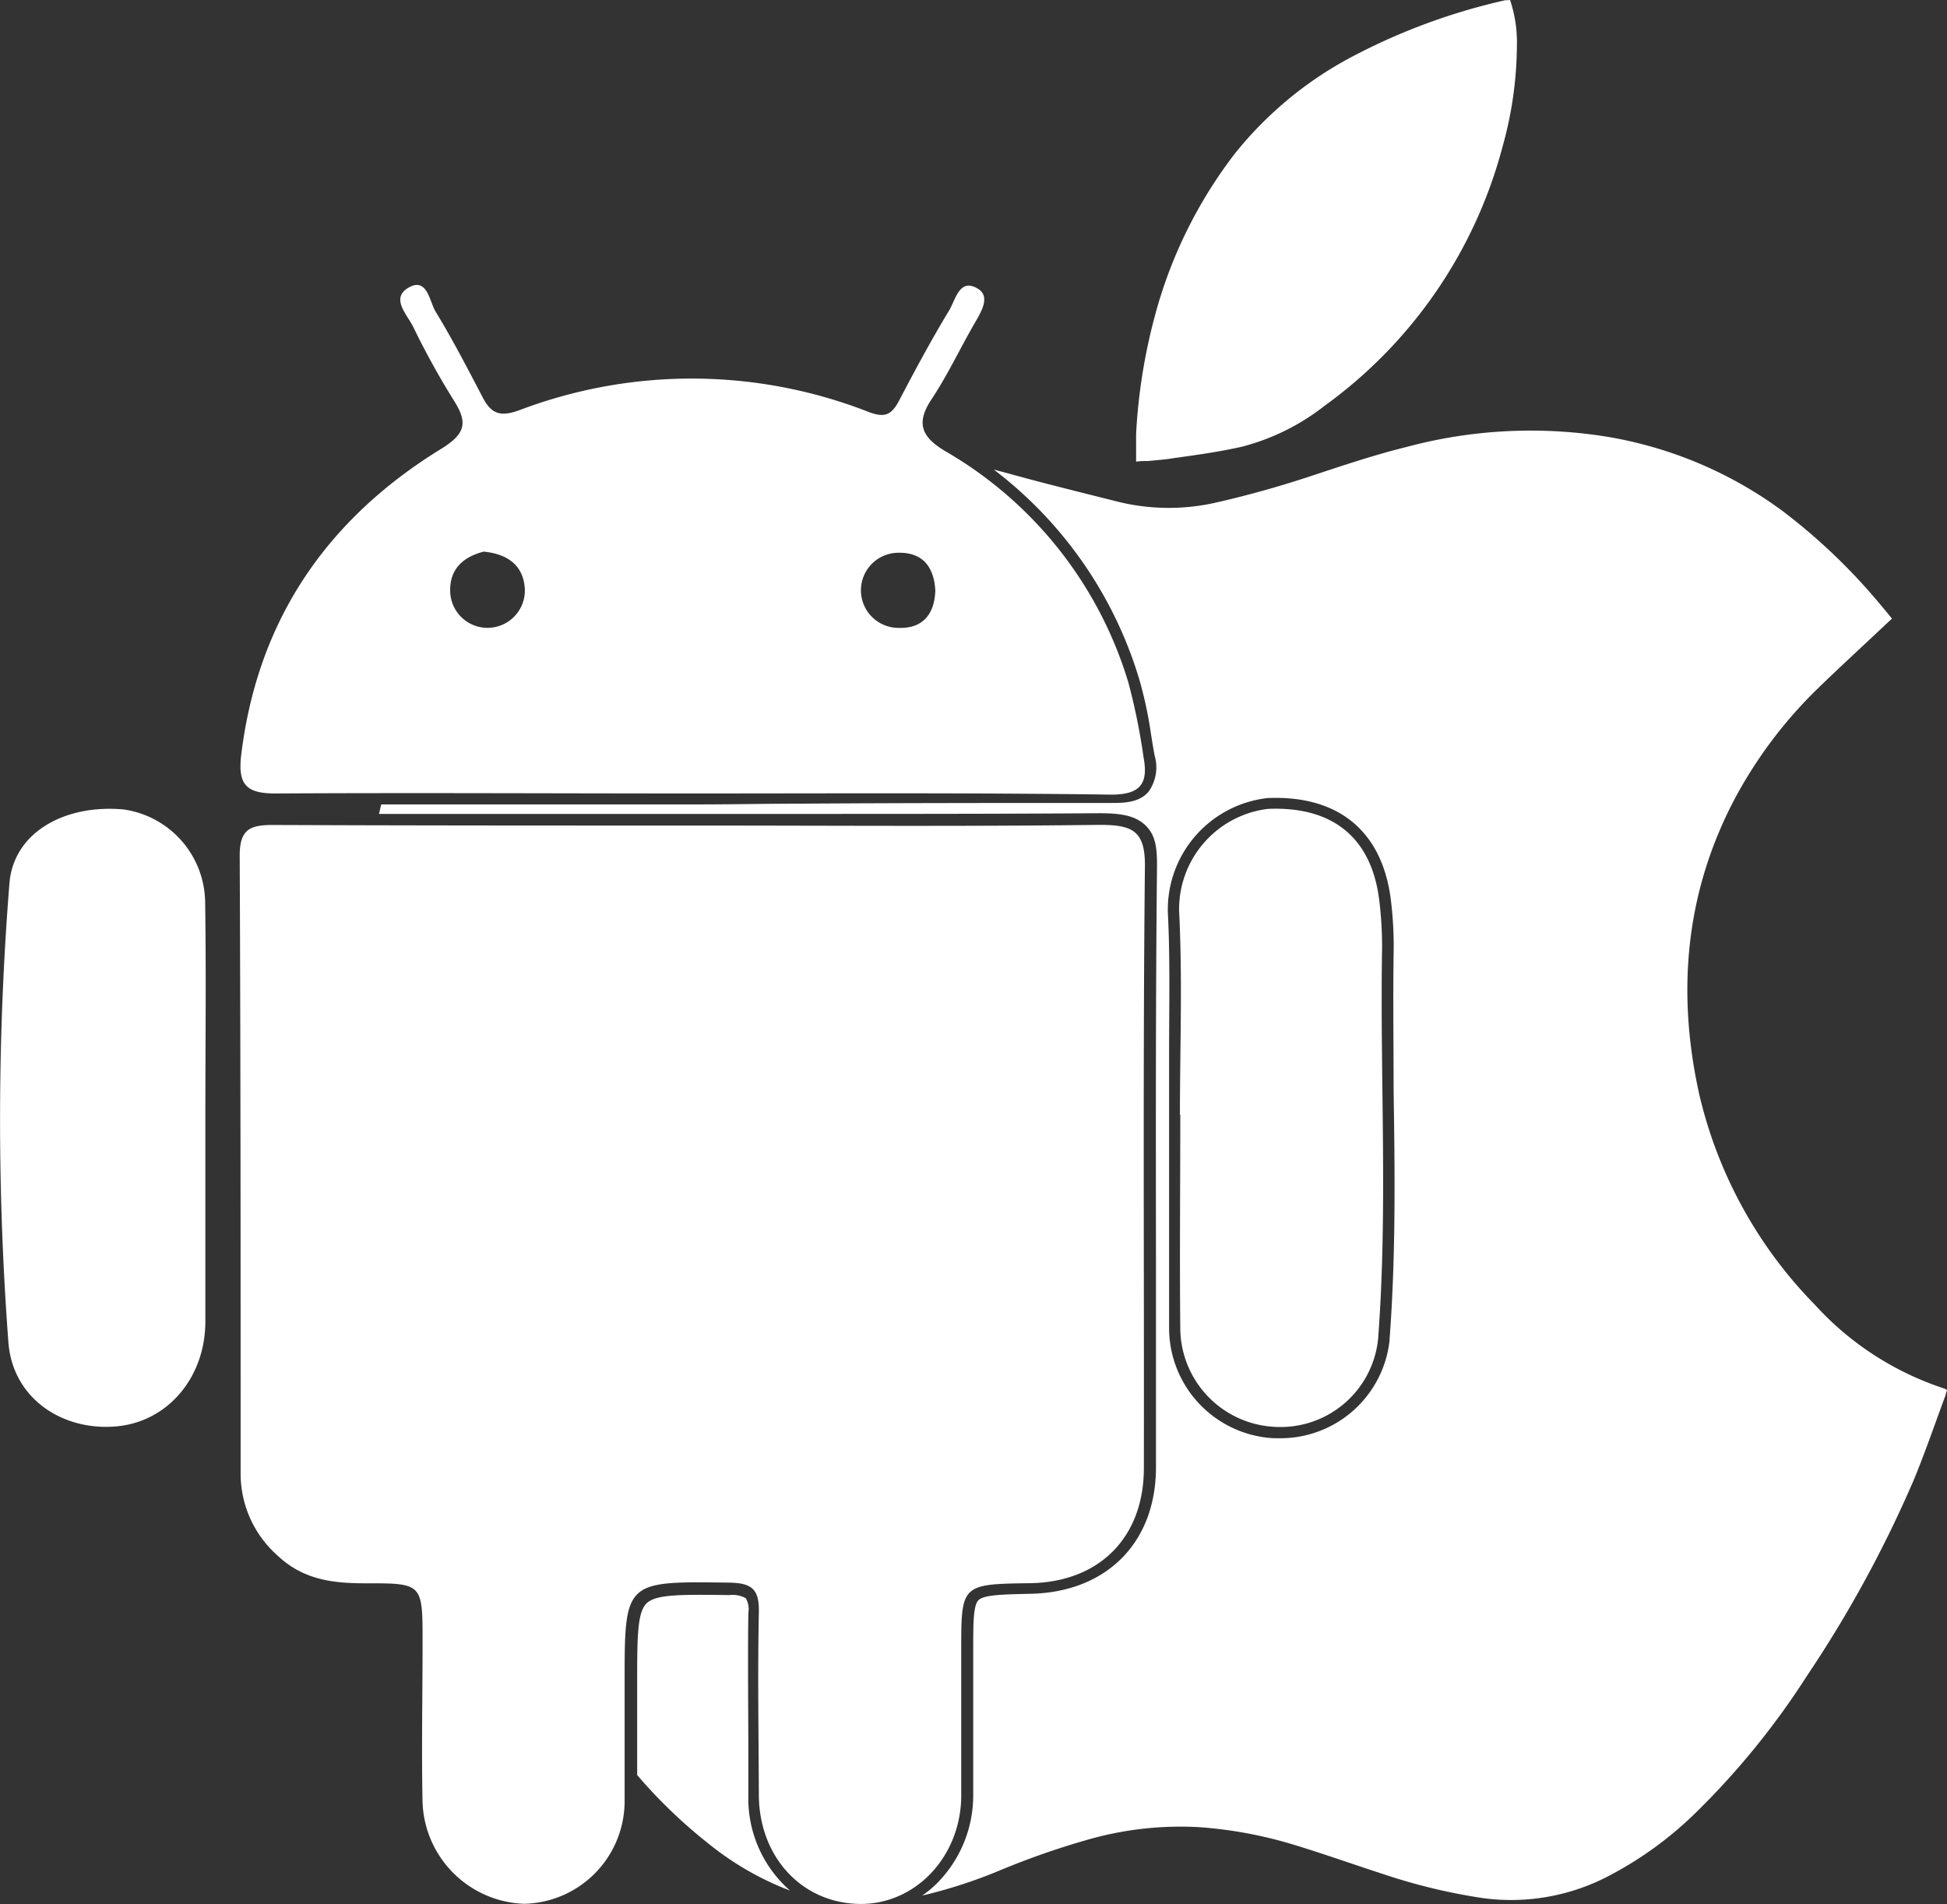 <svg id="Layer_1" data-name="Layer 1" xmlns="http://www.w3.org/2000/svg" viewBox="0 0 170.57 166.85"><rect x="0" y="0" width="170.57" height="166.85" fill="#333333" stroke="none"/><defs><style>.cls-1{fill:#fff;}</style></defs><title>iosandroid</title><path class="cls-1" d="M235.48,326c11.79,0,23.57.09,35.35-.06,2.91,0,4.07.48,4,3.79-0.18,17.52-.06,35-0.09,52.57,0,6.09-3.92,10-10,10.08s-6,.13-6,6.1c0,4.2,0,8.4,0,12.6-0.06,5.33-4.09,9.52-9,9.4-5-.12-8.71-4.14-8.73-9.56s-0.11-10.66,0-16c0.05-2.07-.67-2.56-2.63-2.59-9.14-.12-9.13-0.18-9.13,8.81,0,3.48,0,7,0,10.45a9,9,0,0,1-8.81,8.88,9.23,9.23,0,0,1-8.89-8.84c-0.1-4.71,0-9.43,0-14.14,0-5.08,0-5.11-5-5.1-2.82,0-5.42-.29-7.67-2.4a9.59,9.59,0,0,1-3.27-7.29c0-18,0-36.07-.08-54.1,0-2.35,1-2.66,3-2.65C210.89,326,223.18,326,235.48,326Z" transform="translate(-174.53 -253.67)"/><path class="cls-1" d="M235.22,323.19c-12.19,0-24.39-.07-36.58,0-2.51,0-3.24-.77-3-3.19,1.39-11.92,7.48-20.82,17.53-27,2.14-1.32,2.37-2.29,1.11-4.26a69.71,69.71,0,0,1-3.56-6.45c-0.54-1.08-2-2.51-.38-3.43s1.81,1.22,2.35,2.11c1.49,2.44,2.81,5,4.14,7.54,0.74,1.42,1.54,1.7,3.17,1.11a42.53,42.53,0,0,1,30.62.14c1.41,0.54,2,.27,2.65-0.94,1.42-2.71,2.87-5.41,4.44-8,0.54-.92.9-2.85,2.51-1.84,1.09,0.68.28,2-.3,3-1.28,2.21-2.37,4.55-3.78,6.67s-0.86,3.33,1.24,4.57a35.07,35.07,0,0,1,16,20.24,55.32,55.32,0,0,1,1.34,6.61c0.43,2.32-.35,3.24-2.91,3.22C259.61,323.12,247.42,323.19,235.22,323.19ZM216.9,302c-1.68.44-3,1.43-2.93,3.52a3.27,3.27,0,0,0,6.54-.23C220.41,303.35,219.17,302.22,216.9,302Zm39.57,3.41c-0.1-1.93-1-3.32-3.14-3.31a3.29,3.29,0,1,0-.17,6.58C255.23,308.78,256.37,307.65,256.47,305.46Z" transform="translate(-174.53 -253.67)"/><path class="cls-1" d="M277.9,351.33c0-5.93.23-11.88-.07-17.79a8.85,8.85,0,0,1,7.78-9c5.53-.24,9,2.39,9.73,7.84a32.31,32.31,0,0,1,.26,4.88c-0.16,11.24.51,22.5-.34,33.73a8.59,8.59,0,0,1-9.1,7.69,8.7,8.7,0,0,1-8.23-8.63c-0.06-6.24,0-12.48,0-18.72h0Z" transform="translate(-174.53 -253.67)"/><path class="cls-1" d="M192.52,351.62c0,5.95,0,11.89,0,17.83,0,4.89-3.27,8.74-7.69,9.18-4.75.48-9.23-2.4-9.57-7.43a261.26,261.26,0,0,1,.1-40.18c0.39-4.45,4.87-6.9,10-6.43a8.31,8.31,0,0,1,7.14,8C192.6,338.92,192.52,345.27,192.52,351.62Z" transform="translate(-174.53 -253.67)"/><path class="cls-1" d="M344.82,375.31a26.4,26.4,0,0,1-11.3-7.33,38.93,38.93,0,0,1-10.12-18.41c-2-9-1.23-17.75,3.15-26a39.29,39.29,0,0,1,7.2-9.55c2-1.94,4-3.77,6-5.66l0.53-.49c-0.35-.43-0.67-0.82-1-1.21a52,52,0,0,0-8.6-8.23,35.79,35.79,0,0,0-15.57-6.53,42,42,0,0,0-17.32.92c-3,.74-5.83,1.71-8.72,2.66q-4,1.31-8,2.22a18.6,18.6,0,0,1-8.75-.11c-3.22-.81-6.44-1.6-9.64-2.49l-1.09-.29a36.11,36.11,0,0,1,12.73,18.32,35,35,0,0,1,1.05,4.9c0.1,0.61.2,1.22,0.31,1.83a3.66,3.66,0,0,1-.52,3.16c-0.83,1-2.23,1-3.26,1h-0.13c-8.88,0-18,0-26.77.06-3.3,0-6,.07-10,0.07v0h-9.07q-8.89,0-18,0c-0.08.28-.12,0.55-0.2,0.83,6.06,0,12.16,0,18.09,0h9.65l9.22,0c8.56,0,17.42,0,26.12-.06,1.73,0,3.07.15,4,1s1.1,1.92,1.08,3.75c-0.12,11.43-.1,23.06-0.09,34.3q0,9.13,0,18.26c0,6.59-4.32,10.94-11,11.08-2.46.05-4.08,0.09-4.55,0.56s-0.46,2.09-.46,4.54q0,1.92,0,3.85c0,2.92,0,5.84,0,8.77a10.93,10.93,0,0,1-3.25,7.72,9.83,9.83,0,0,1-1.22,1,43.84,43.84,0,0,0,6.5-2.08,69.75,69.75,0,0,1,8.33-2.91,29.47,29.47,0,0,1,9.51-1,37.75,37.75,0,0,1,8.46,1.61c2.57,0.79,5.1,1.69,7.66,2.52a51.25,51.25,0,0,0,8.51,2.06,18.41,18.41,0,0,0,11-1.83,32.05,32.05,0,0,0,8-5.83,68.21,68.21,0,0,0,9.52-11.76,105.73,105.73,0,0,0,9.39-17.22c1-2.43,1.86-4.94,2.78-7.42,0-.13.08-0.27,0.13-0.43A1.44,1.44,0,0,0,344.82,375.31Zm-48.55-4.25a9.62,9.62,0,0,1-9.69,8.62h-0.45a9.68,9.68,0,0,1-9.18-9.62c0-4.38,0-8.82,0-13.12q0-2.35,0-4.7l0-.9c0-1.8,0-3.61,0-5.42,0-4,.1-8.24-0.11-12.33a9.84,9.84,0,0,1,8.74-10c6.13-.26,9.95,2.82,10.77,8.7a33.17,33.17,0,0,1,.27,5c-0.06,4,0,8,0,11.88C296.73,356.33,296.82,363.76,296.26,371.07Z" transform="translate(-174.53 -253.67)"/><path class="cls-1" d="M240.09,411l0-3.5c0-4.1-.06-8.34,0-12.52a1.9,1.9,0,0,0-.22-1.28,2.36,2.36,0,0,0-1.42-.28H238.3c-4.07-.05-6.31-0.08-7.13.73s-0.82,3-.82,7.07V404c0,1.7,0,3.44,0,5.19a44.73,44.73,0,0,0,6.39,6.12,26,26,0,0,0,7,4A10.72,10.72,0,0,1,240.09,411Z" transform="translate(-174.53 -253.67)"/><path class="cls-1" d="M306.82,253.67a11.57,11.57,0,0,1,.6,4,33.32,33.32,0,0,1-1.24,8.79,40.88,40.88,0,0,1-15.59,22.75,19.69,19.69,0,0,1-7.31,3.61c-2,.45-4,0.72-6,1-0.71.12-1.44,0.17-2.16,0.24-0.34,0-.69,0-1.06.06,0-.85,0-1.64,0-2.42a49.64,49.64,0,0,1,1.65-10.37,40.32,40.32,0,0,1,7-14.2,32.72,32.72,0,0,1,10.69-8.71,54.09,54.09,0,0,1,13-4.73C306.51,253.69,306.62,253.69,306.82,253.67Z" transform="translate(-174.53 -253.67)"/></svg>